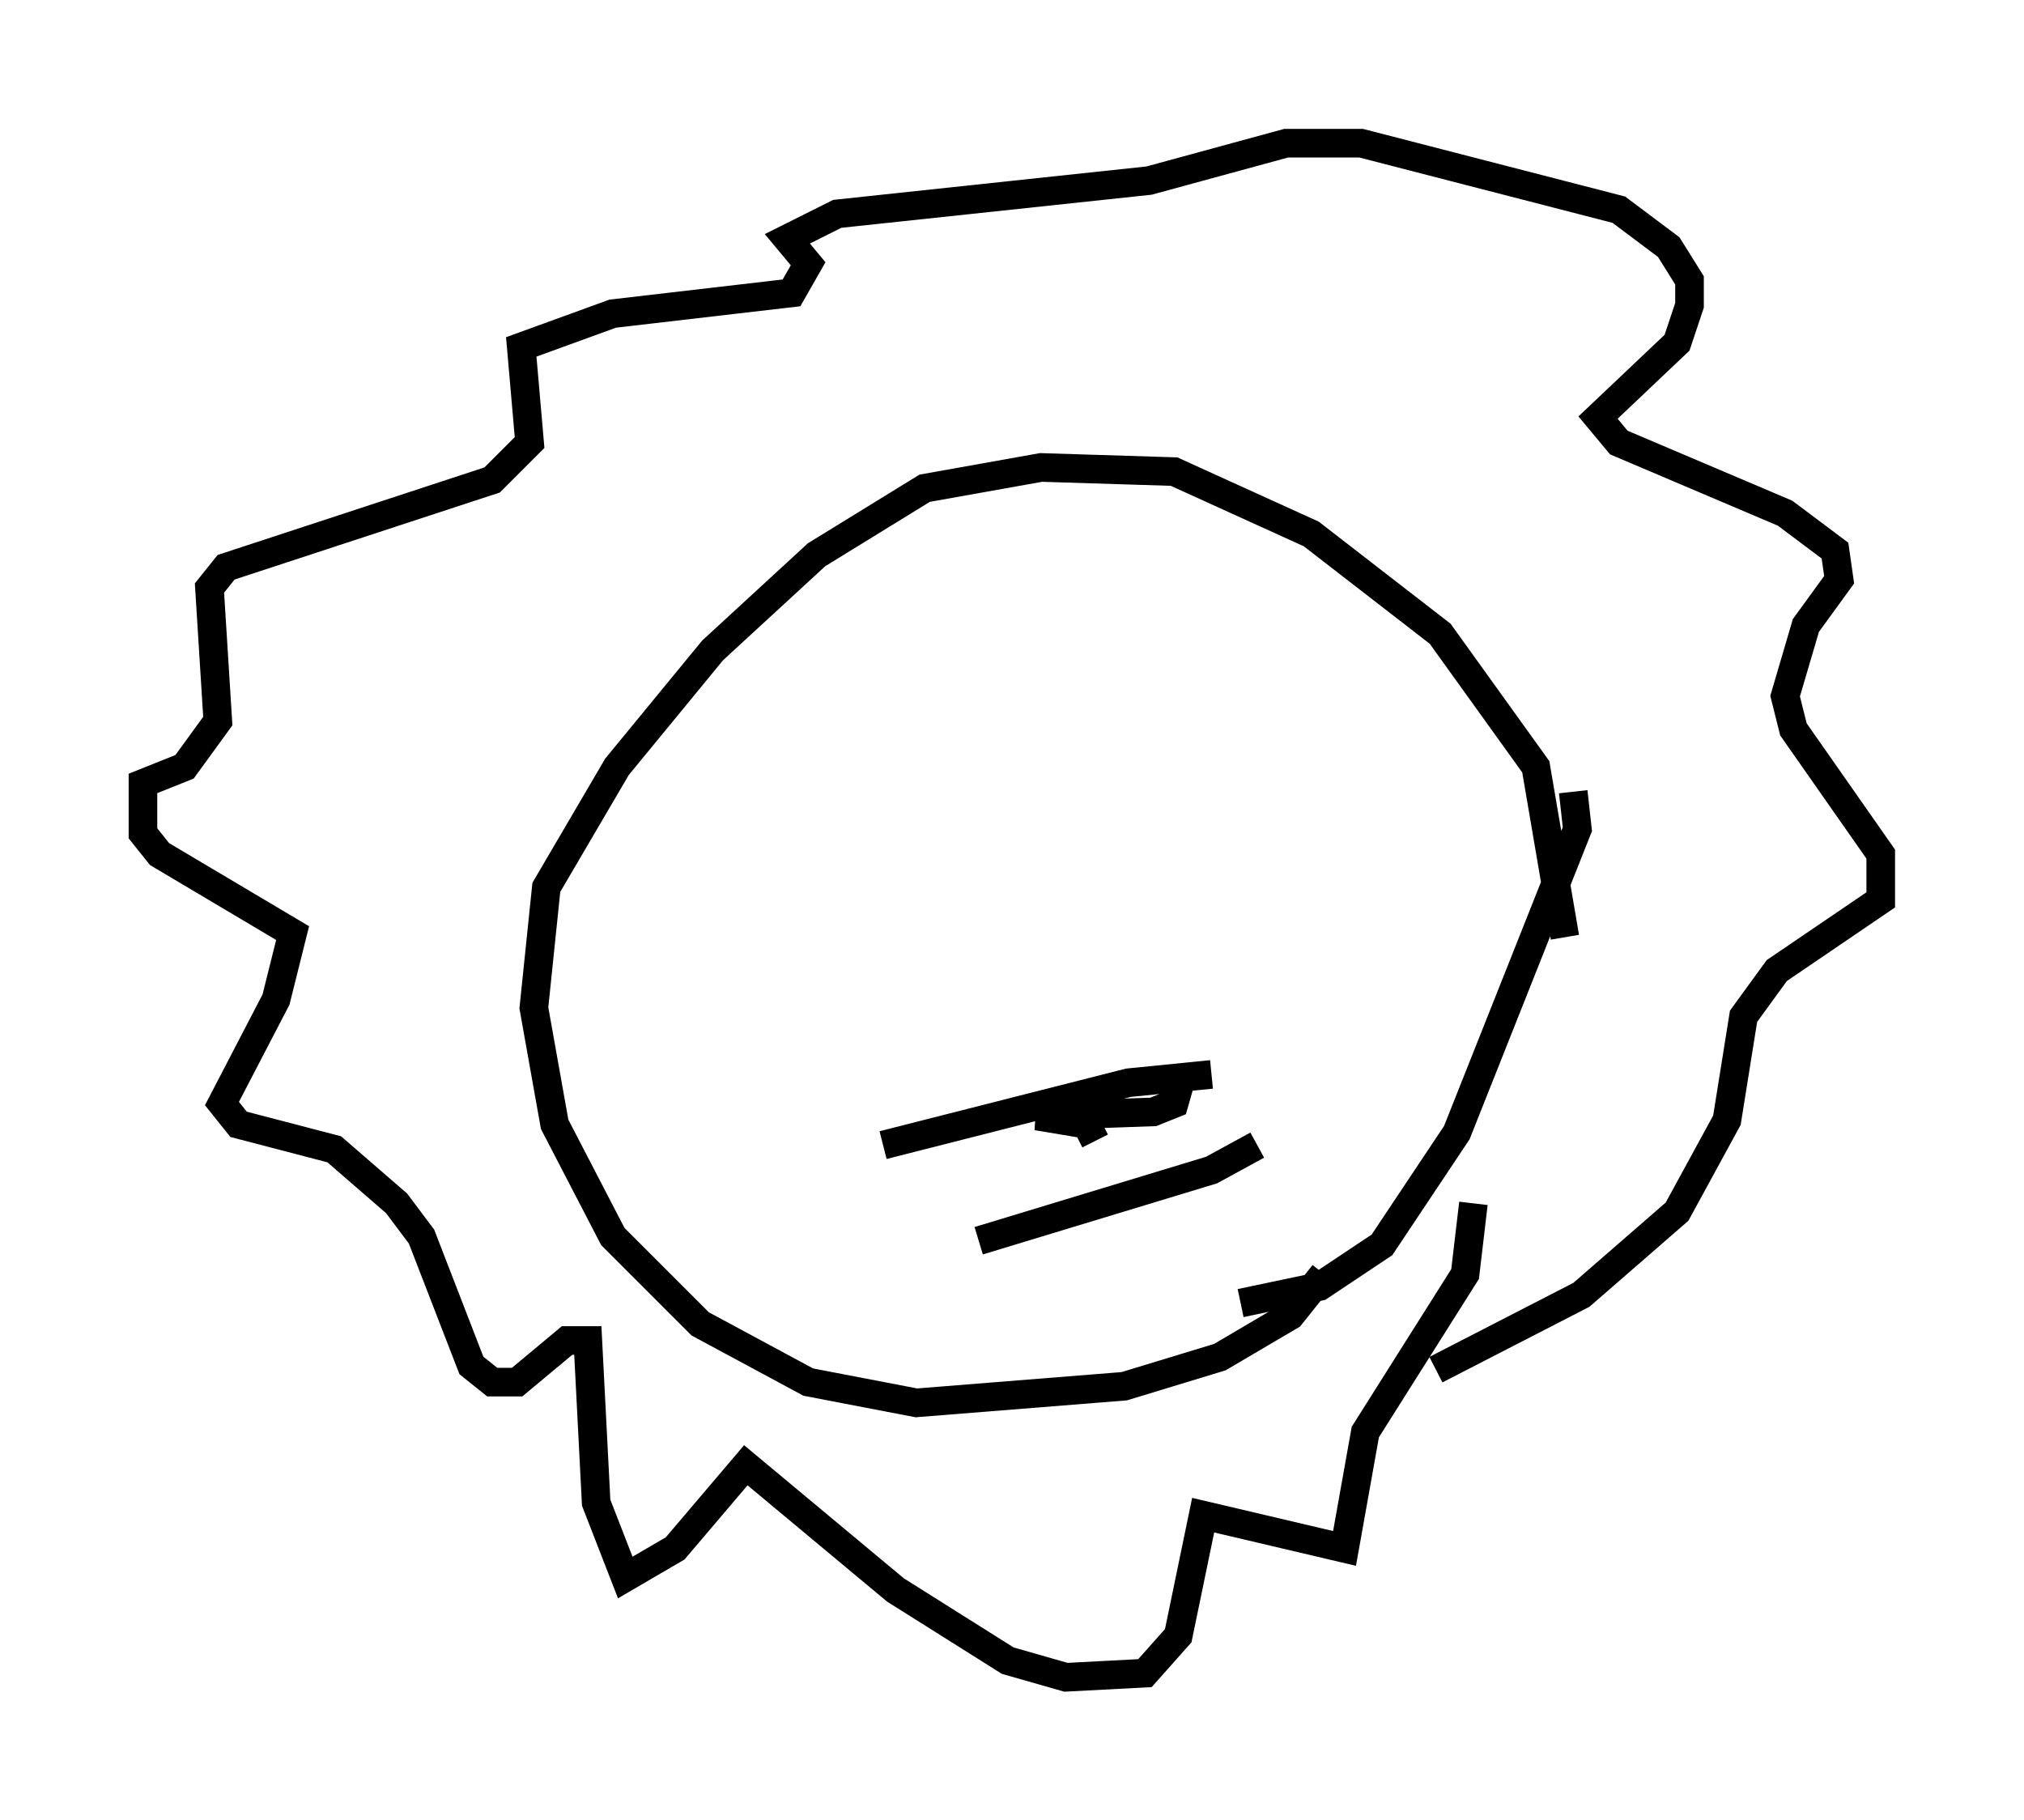 <?xml version="1.0" encoding="utf-8" ?>
<svg baseProfile="full" height="63.598" version="1.1" width="70.715" xmlns="http://www.w3.org/2000/svg" xmlns:ev="http://www.w3.org/2001/xml-events" xmlns:xlink="http://www.w3.org/1999/xlink"><defs /><rect fill="white" height="63.598" width="70.715" x="0" y="0" /><path d="M46.832, 42.475 m-0.581, 2.034 l-1.162, 1.453 -2.469, 1.453 l-3.341, 1.017 -7.263, 0.581 l-3.777, -0.726 -3.777, -2.034 l-3.05, -3.05 -2.034, -3.922 l-0.726, -4.067 0.436, -4.212 l2.469, -4.212 3.341, -4.067 l3.631, -3.341 3.777, -2.324 l4.067, -0.726 4.648, 0.145 l4.793, 2.179 4.503, 3.486 l3.341, 4.648 1.017, 5.955 m0.291, -5.084 l0.145, 1.307 -4.212, 10.603 l-2.615, 3.922 -2.179, 1.453 l-2.76, 0.581 m-1.017, -7.989 l-2.905, 0.291 -8.57, 2.179 m13.073, 0.0 l-1.598, 0.872 -8.134, 2.469 m5.955, -4.067 l0.0, 0.0 m1.162, -1.743 l-0.291, 1.017 -0.726, 0.291 l-4.067, 0.145 1.743, 0.291 l0.291, 0.581 m13.218, 2.179 l-0.291, 2.469 -3.486, 5.52 l-0.726, 4.067 -4.939, -1.162 l-0.872, 4.212 -1.162, 1.307 l-2.76, 0.145 -2.034, -0.581 l-3.922, -2.469 -5.229, -4.358 l-2.469, 2.905 -1.743, 1.017 l-1.017, -2.615 -0.291, -5.665 l-0.726, 0.0 -1.743, 1.453 l-0.872, 0.0 -0.726, -0.581 l-1.743, -4.503 -0.872, -1.162 l-2.179, -1.888 -3.341, -0.872 l-0.581, -0.726 1.888, -3.631 l0.581, -2.324 -4.648, -2.76 l-0.581, -0.726 0.0, -1.743 l1.453, -0.581 1.162, -1.598 l-0.291, -4.648 0.581, -0.726 l9.296, -3.05 1.307, -1.307 l-0.291, -3.341 3.196, -1.162 l6.246, -0.726 0.581, -1.017 l-0.726, -0.872 1.743, -0.872 l10.894, -1.162 4.793, -1.307 l2.615, 0.0 9.006, 2.324 l1.743, 1.307 0.726, 1.162 l0.0, 0.872 -0.436, 1.307 l-2.76, 2.615 0.726, 0.872 l5.81, 2.469 1.743, 1.307 l0.145, 1.017 -1.162, 1.598 l-0.726, 2.469 0.291, 1.162 l3.05, 4.358 0.0, 1.598 l-3.631, 2.469 -1.162, 1.598 l-0.581, 3.631 -1.743, 3.196 l-3.341, 2.905 -5.084, 2.615 " fill="none" stroke="black" stroke-width="1" /></svg>